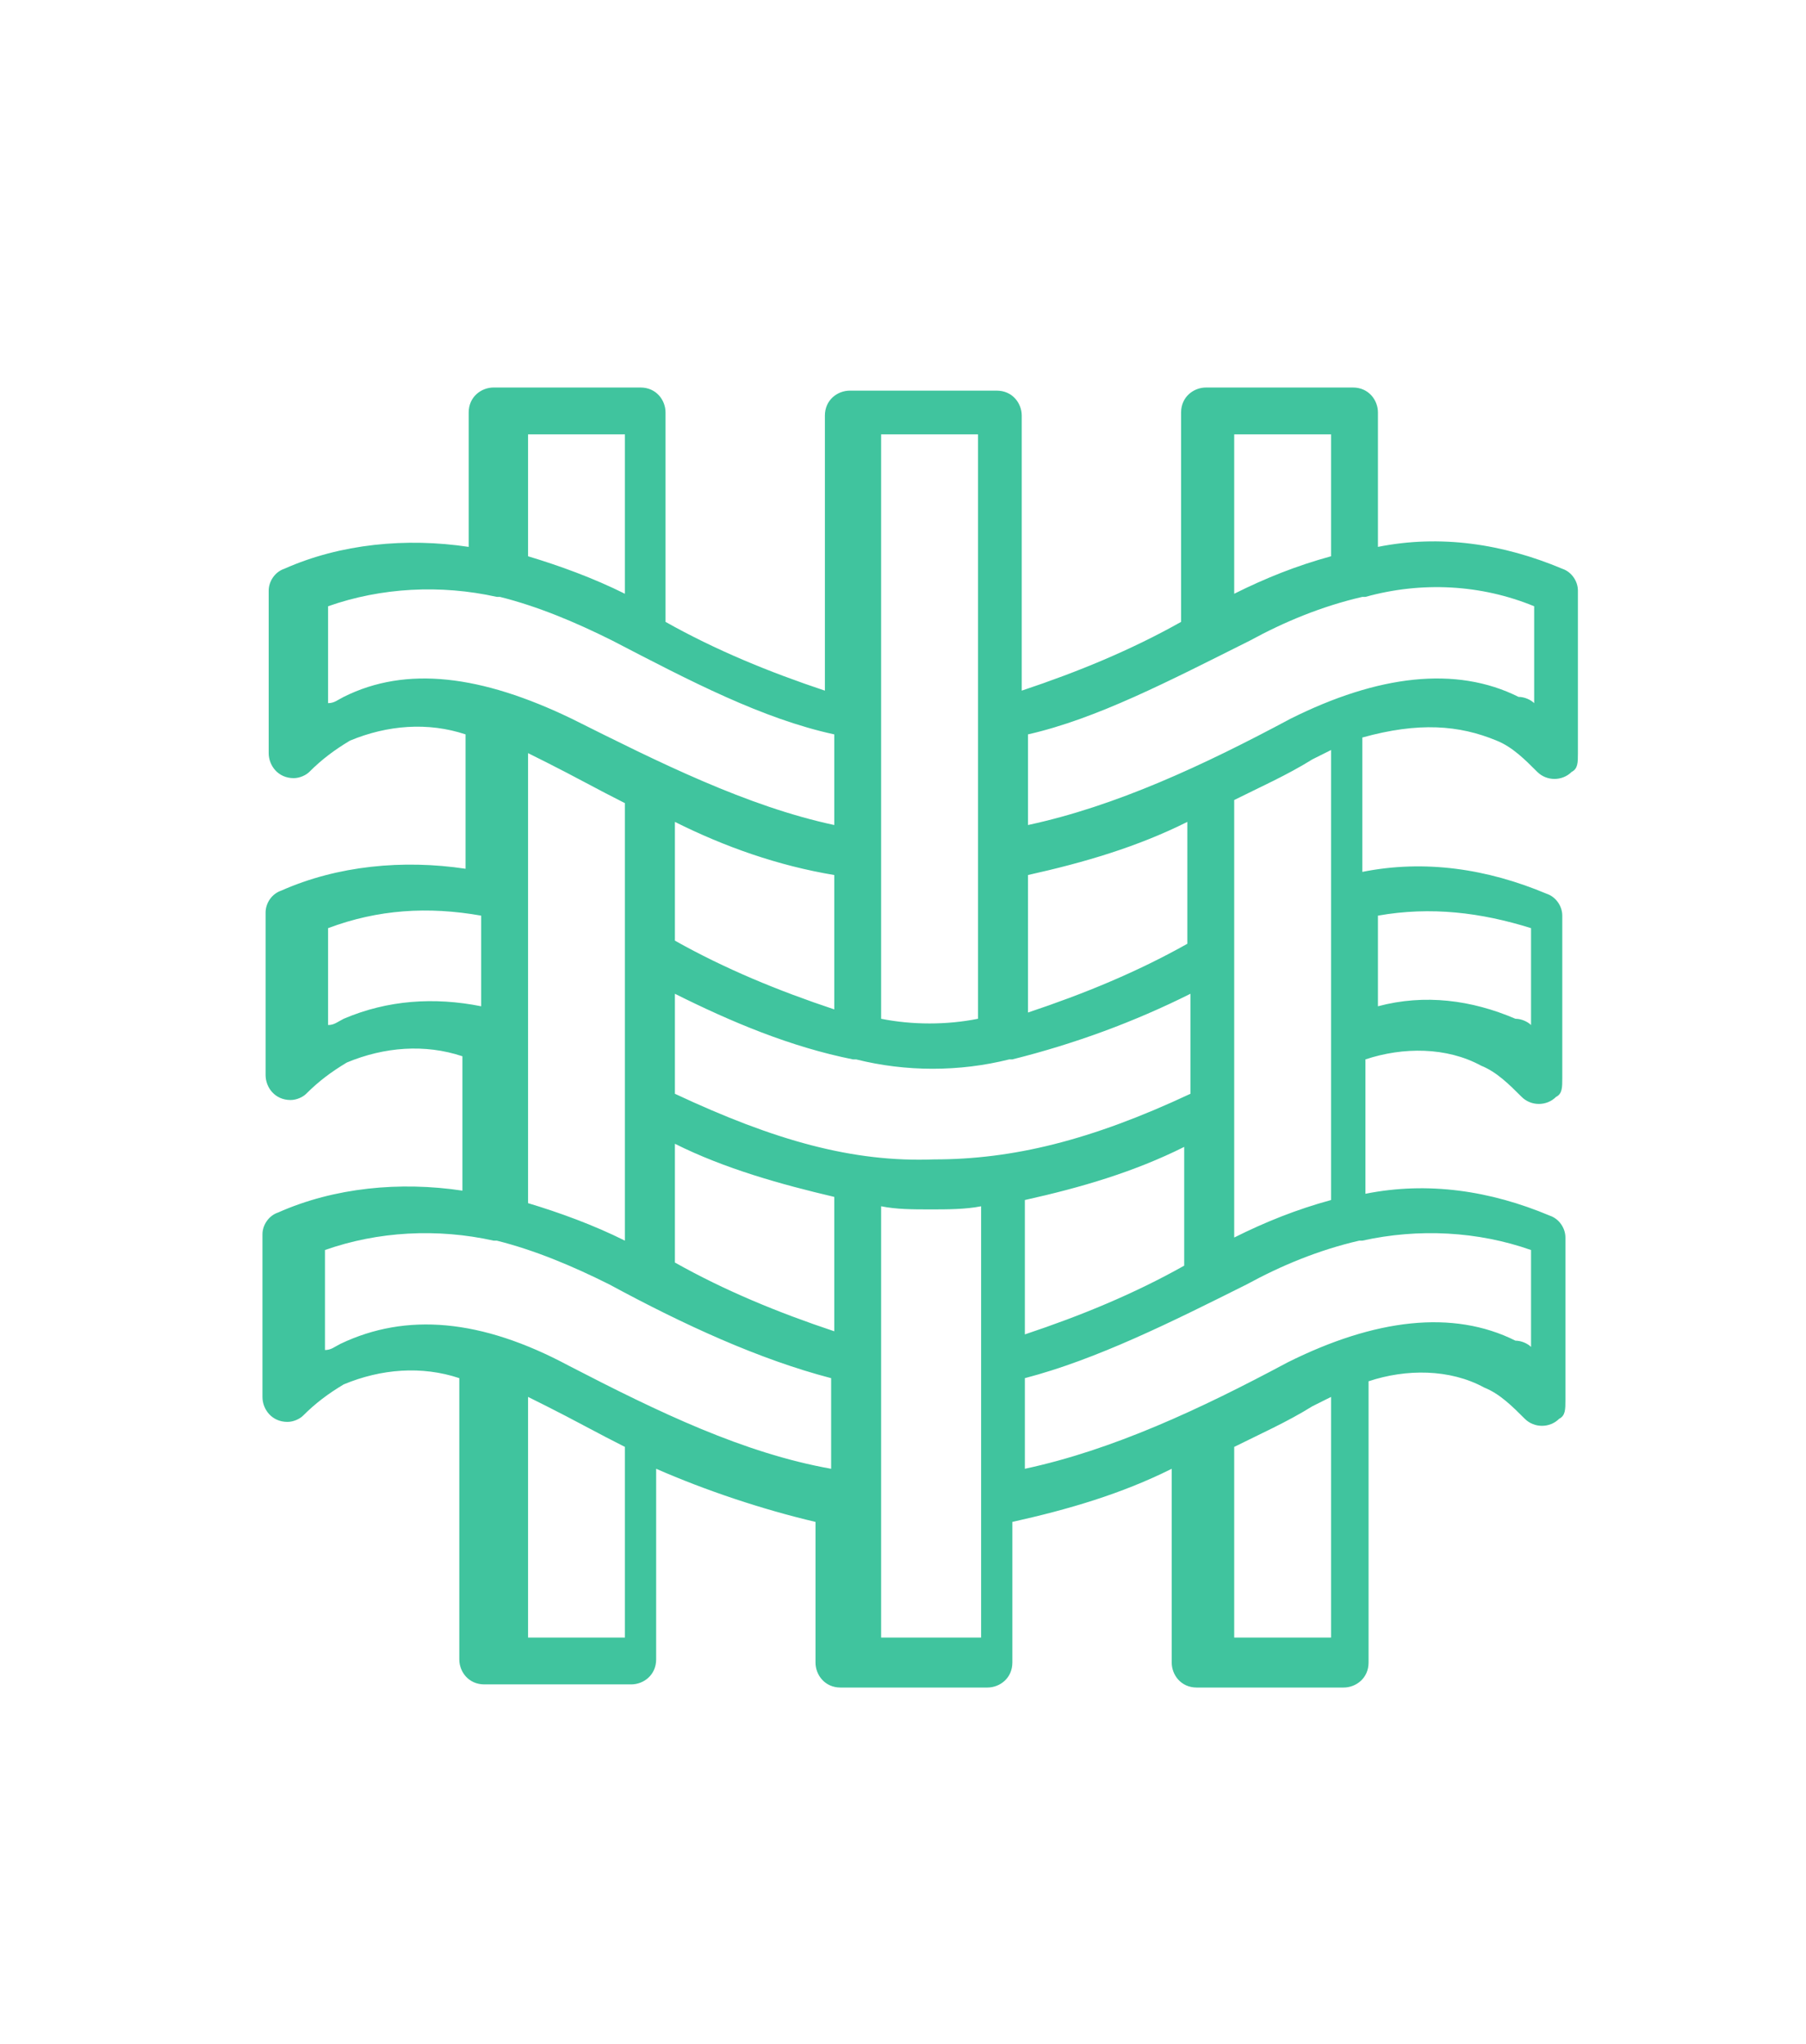 <?xml version="1.0" encoding="UTF-8"?> <svg xmlns="http://www.w3.org/2000/svg" xmlns:xlink="http://www.w3.org/1999/xlink" version="1.1" id="Capa_1" x="0px" y="0px" viewBox="0 0 57.8 65.4" style="enable-background:new 0 0 57.8 65.4;" xml:space="preserve"> <style type="text/css"> .st0{fill:#40C49E;} </style> <g transform="translate(-714 -188)"> <path class="st0" d="M761.9,211.7c0.5,0.2,0.9,0.6,1.3,1c0.3,0.3,0.8,0.3,1.1,0c0.2-0.1,0.2-0.3,0.2-0.6v-5.2 c0-0.3-0.2-0.6-0.5-0.7c-1.9-0.8-3.9-1.1-5.9-0.7v-4.3c0-0.4-0.3-0.8-0.8-0.8h-4.7c-0.4,0-0.8,0.3-0.8,0.8v6.7 c-1.6,0.9-3.3,1.6-5.1,2.2v-8.8c0-0.4-0.3-0.8-0.8-0.8h-4.7c-0.4,0-0.8,0.3-0.8,0.8v8.8c-1.8-0.6-3.5-1.3-5.1-2.2v-6.7 c0-0.4-0.3-0.8-0.8-0.8h-4.7c-0.4,0-0.8,0.3-0.8,0.8v4.3c-2-0.3-4.1-0.1-5.9,0.7c-0.3,0.1-0.5,0.4-0.5,0.7v5.2 c0,0.4,0.3,0.8,0.8,0.8c0.2,0,0.4-0.1,0.5-0.2c0.4-0.4,0.8-0.7,1.3-1c1.2-0.5,2.5-0.6,3.7-0.2v4.3c-2-0.3-4.1-0.1-5.9,0.7 c-0.3,0.1-0.5,0.4-0.5,0.7v5.2c0,0.4,0.3,0.8,0.8,0.8c0.2,0,0.4-0.1,0.5-0.2c0.4-0.4,0.8-0.7,1.3-1c1.2-0.5,2.5-0.6,3.7-0.2v4.3 c-2-0.3-4.1-0.1-5.9,0.7c-0.3,0.1-0.5,0.4-0.5,0.7v5.2c0,0.4,0.3,0.8,0.8,0.8c0.2,0,0.4-0.1,0.5-0.2c0.4-0.4,0.8-0.7,1.3-1 c1.2-0.5,2.5-0.6,3.7-0.2v9c0,0.4,0.3,0.8,0.8,0.8h4.7c0.4,0,0.8-0.3,0.8-0.8V235c1.6,0.7,3.4,1.3,5.1,1.7v4.5 c0,0.4,0.3,0.8,0.8,0.8h4.7c0.4,0,0.8-0.3,0.8-0.8v-4.5c1.8-0.4,3.5-0.9,5.1-1.7v6.2c0,0.4,0.3,0.8,0.8,0.8h4.7 c0.4,0,0.8-0.3,0.8-0.8v-9c1.2-0.4,2.6-0.4,3.7,0.2c0.5,0.2,0.9,0.6,1.3,1c0.3,0.3,0.8,0.3,1.1,0c0.2-0.1,0.2-0.3,0.2-0.6v-5.2 c0-0.3-0.2-0.6-0.5-0.7c-1.9-0.8-3.9-1.1-5.9-0.7v-4.3c1.2-0.4,2.6-0.4,3.7,0.2c0.5,0.2,0.9,0.6,1.3,1c0.3,0.3,0.8,0.3,1.1,0 c0.2-0.1,0.2-0.3,0.2-0.6v-5.2c0-0.3-0.2-0.6-0.5-0.7c-1.9-0.8-3.9-1.1-5.9-0.7v-4.3C759.4,211.1,760.7,211.2,761.9,211.7z M756.6,201.9v3.9c-1.1,0.3-2.1,0.7-3.1,1.2v-5.1H756.6z M754,208.5c1.1-0.6,2.3-1.1,3.6-1.4c0,0,0,0,0.1,0 c1.8-0.5,3.7-0.4,5.4,0.3v3.1c-0.1-0.1-0.3-0.2-0.5-0.2c-2-1-4.5-0.7-7.3,0.7c-2.8,1.5-5.6,2.8-8.4,3.4v-2.9 C749.1,211,751.4,209.8,754,208.5z M740.7,230.6c-1.8-0.6-3.5-1.3-5.1-2.2v-3.8c1.6,0.8,3.4,1.3,5.1,1.7V230.6z M740.7,216v4.3 c-1.8-0.6-3.5-1.3-5.1-2.2v-3.8C737.2,215.1,738.9,215.7,740.7,216z M735.6,223v-3.2c1.8,0.9,3.7,1.7,5.7,2.1c0,0,0.1,0,0.1,0 c1.6,0.4,3.3,0.4,4.9,0c0,0,0.1,0,0.1,0c2-0.5,3.9-1.2,5.7-2.1v3.2c-3.2,1.5-5.7,2.1-8.2,2.1C741.3,225.2,738.8,224.5,735.6,223z M746.8,226.4c1.8-0.4,3.5-0.9,5.1-1.7v3.8c-1.6,0.9-3.3,1.6-5.1,2.2V226.4z M752,218.2c-1.6,0.9-3.3,1.6-5.1,2.2V216 c1.8-0.4,3.5-0.9,5.1-1.7V218.2z M745.3,201.9v18.7c-1,0.2-2.1,0.2-3.1,0v-18.7H745.3z M730.9,201.9h3.1v5.1 c-1-0.5-2.1-0.9-3.1-1.2V201.9z M725,210.3c-0.2,0.1-0.3,0.2-0.5,0.2v-3.1c1.7-0.6,3.6-0.7,5.4-0.3c0,0,0,0,0.1,0 c1.2,0.3,2.4,0.8,3.6,1.4c2.5,1.3,4.8,2.5,7.1,3v2.9c-2.8-0.6-5.6-2-8.4-3.4C729.4,209.6,727,209.3,725,210.3z M725,220.6 c-0.2,0.1-0.3,0.2-0.5,0.2v-3.1c1.6-0.6,3.2-0.7,4.9-0.4v2.9C727.9,219.9,726.4,220,725,220.6L725,220.6z M730.9,212.1 c0.2,0.1,0.4,0.2,0.6,0.3c0.8,0.4,1.7,0.9,2.5,1.3v14c-1-0.5-2.1-0.9-3.1-1.2V212.1z M734,240.4h-3.1v-7.7c0.2,0.1,0.4,0.2,0.6,0.3 c0.8,0.4,1.7,0.9,2.5,1.3V240.4z M732.2,231.7c-2.8-1.5-5.2-1.7-7.3-0.7c-0.2,0.1-0.3,0.2-0.5,0.2V228c1.7-0.6,3.6-0.7,5.4-0.3 c0,0,0,0,0.1,0c1.2,0.3,2.4,0.8,3.6,1.4c2.4,1.3,4.8,2.4,7.1,3v2.9C737.8,234.5,735.1,233.2,732.2,231.7z M742.2,240.4v-13.8 c0.5,0.1,1,0.1,1.6,0.1c0.5,0,1.1,0,1.6-0.1v13.8H742.2z M756.6,240.4h-3.1v-6.1c0.8-0.4,1.7-0.8,2.5-1.3c0.2-0.1,0.4-0.2,0.6-0.3 L756.6,240.4z M763,228v3.1c-0.1-0.1-0.3-0.2-0.5-0.2c-2-1-4.5-0.7-7.3,0.7c-2.8,1.5-5.6,2.8-8.4,3.4v-2.9c2.3-0.6,4.7-1.8,7.1-3 c1.1-0.6,2.3-1.1,3.6-1.4c0,0,0,0,0.1,0C759.4,227.3,761.3,227.4,763,228z M763,217.7v3.1c-0.1-0.1-0.3-0.2-0.5-0.2 c-1.4-0.6-2.9-0.8-4.4-0.4v-2.9C759.8,217,761.4,217.2,763,217.7z M756.6,226.4c-1.1,0.3-2.1,0.7-3.1,1.2v-14 c0.8-0.4,1.7-0.8,2.5-1.3c0.2-0.1,0.4-0.2,0.6-0.3V226.4z"></path> </g> </svg> 